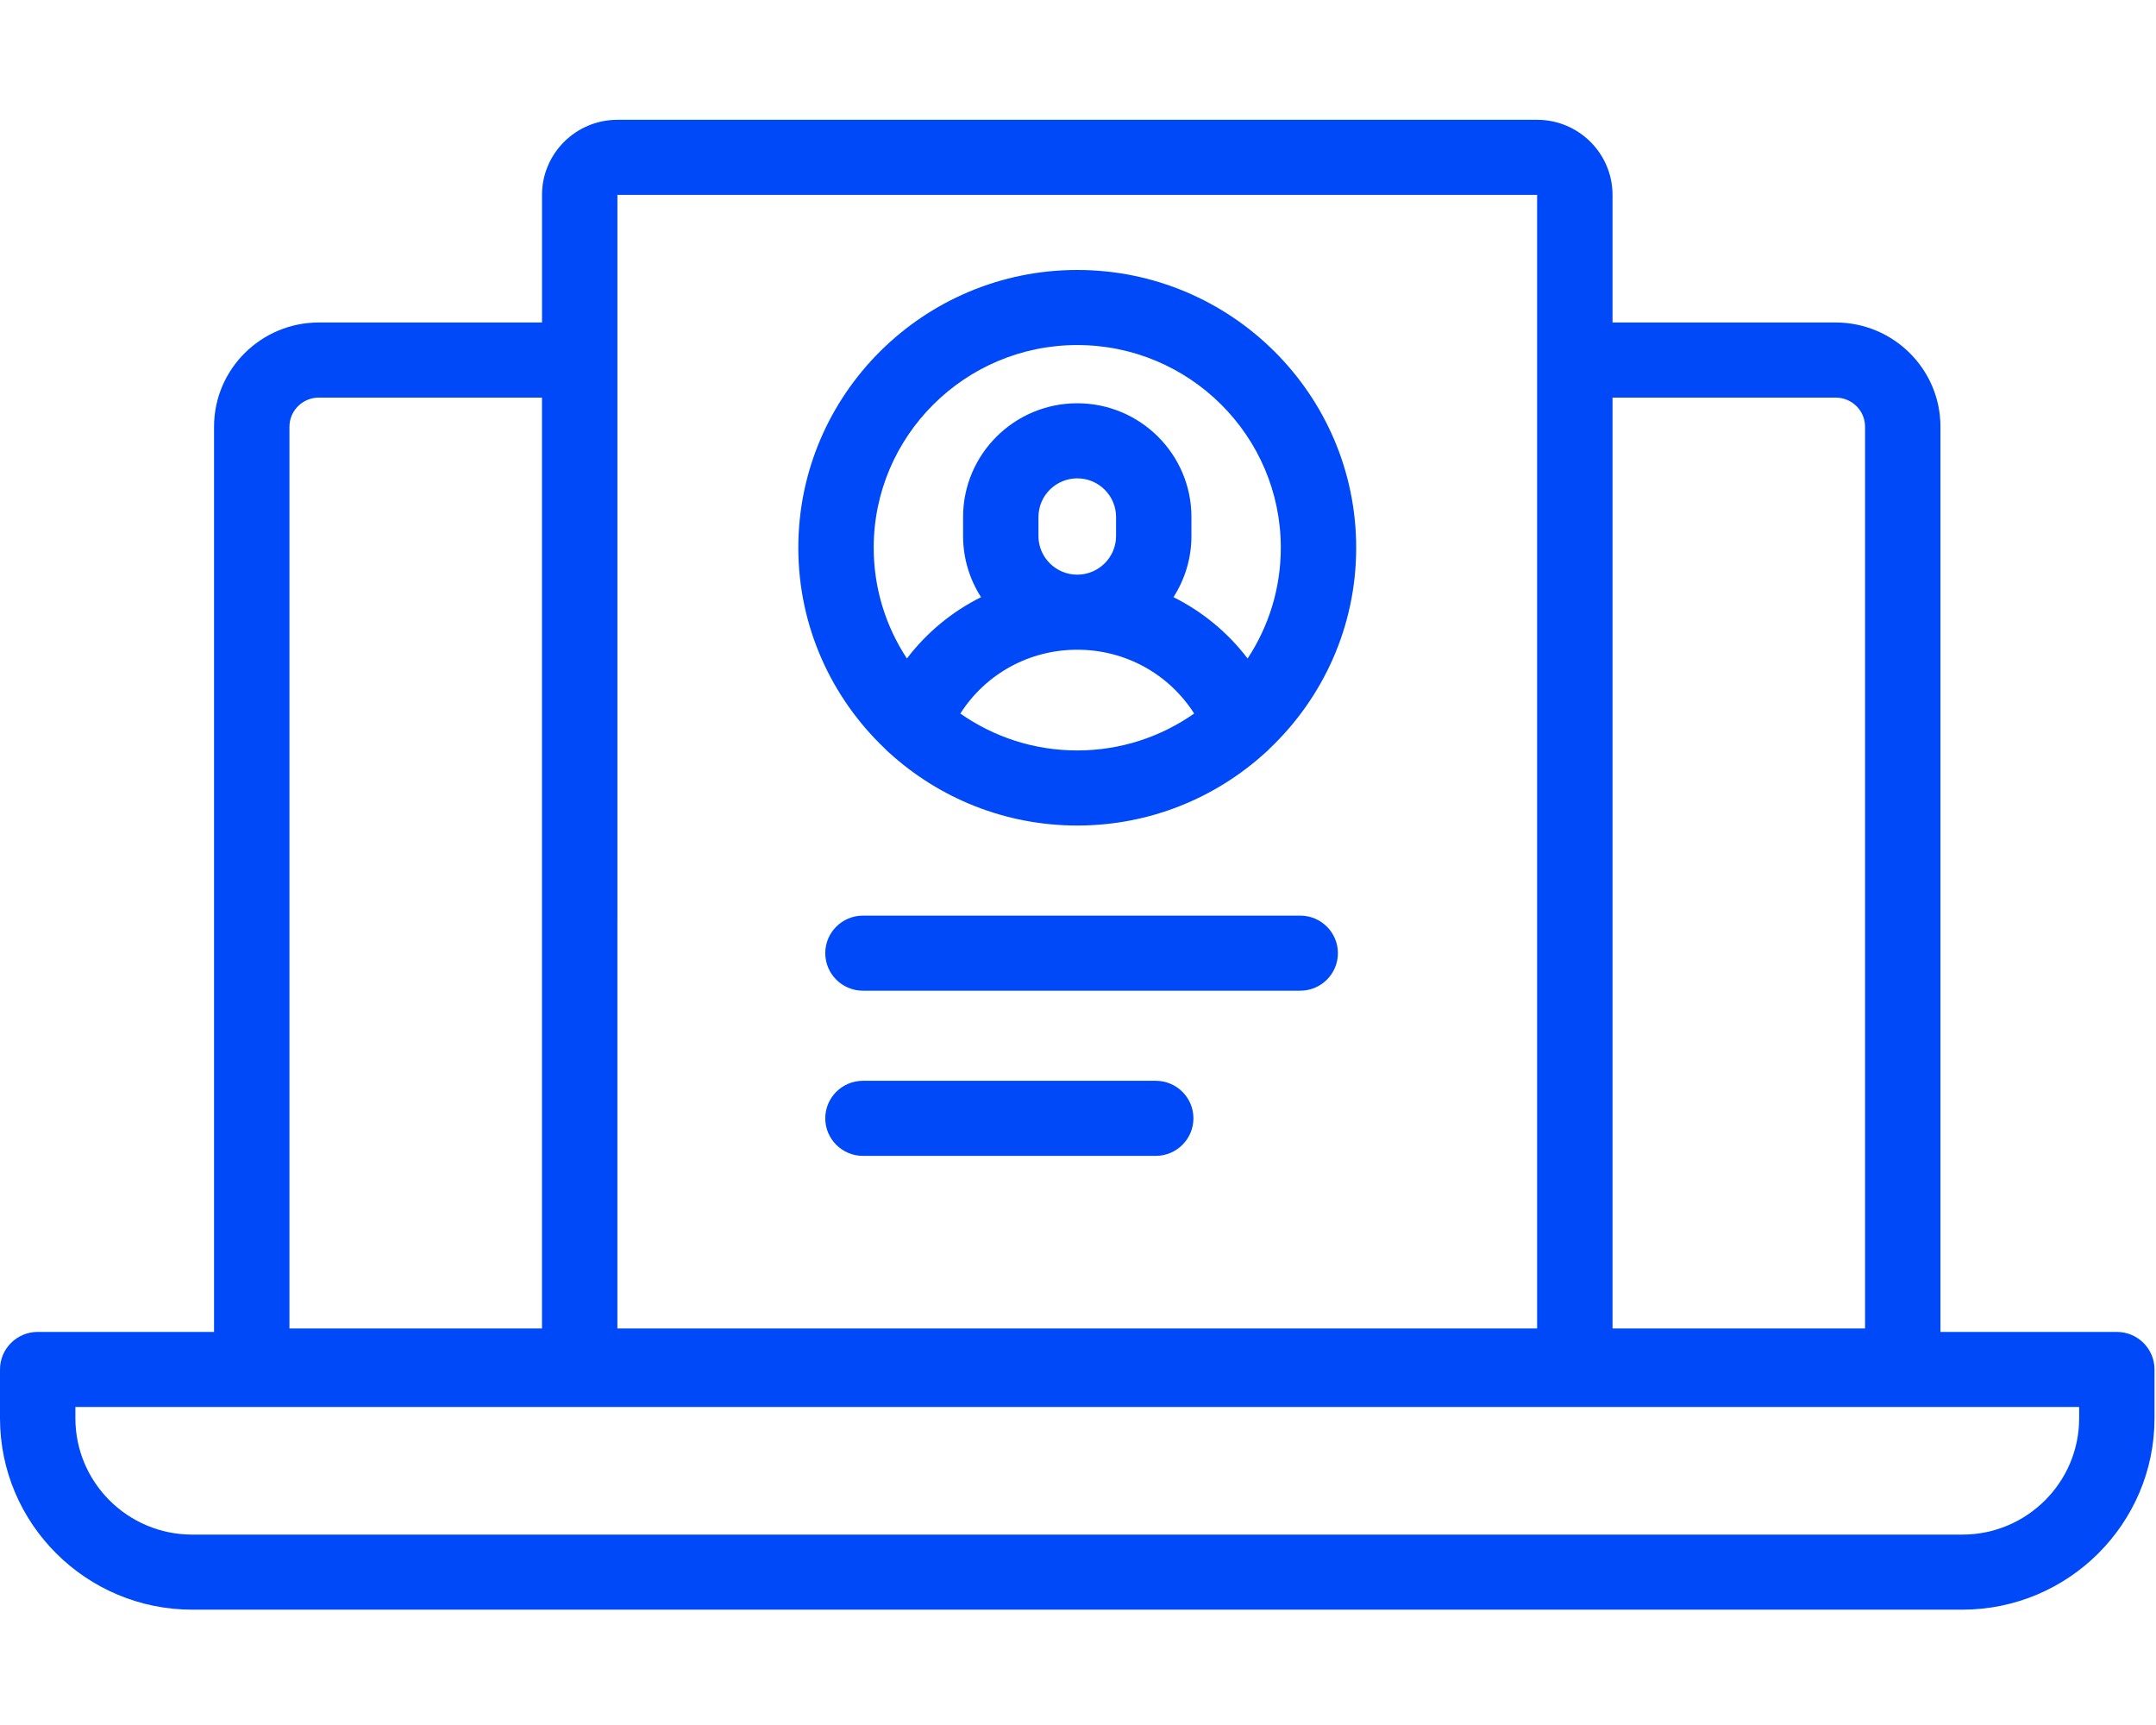 <svg height="72" viewBox="0 0 90 72" width="90" xmlns="http://www.w3.org/2000/svg"><g fill="#0049f8" fill-rule="evenodd" transform="translate(0 5)"><path d="m52.08 22.485c-.827-1.086-1.887-1.958-3.095-2.56.474-.737.75-1.613.75-2.552v-.795c0-2.617-2.138-4.746-4.766-4.746s-4.766 2.129-4.766 4.746v.795c0 .939.276 1.814.75 2.552-1.208.602-2.268 1.474-3.095 2.56-.875-1.33-1.386-2.918-1.386-4.623 0-4.665 3.812-8.46 8.497-8.46s8.497 3.795 8.497 8.46c0 1.705-.51 3.293-1.386 4.623m-8.73-5.112v-.795c0-.889.726-1.612 1.62-1.612.892 0 1.619.723 1.619 1.612v.795c0 .89-.727 1.613-1.62 1.613s-1.62-.724-1.62-1.613m1.62 8.95c-1.815 0-3.498-.571-4.88-1.54 1.05-1.646 2.865-2.664 4.88-2.664 2.016 0 3.83 1.018 4.88 2.663-1.382.97-3.065 1.541-4.88 1.541m0-20.055c-6.42 0-11.644 5.2-11.644 11.594 0 3.298 1.392 6.277 3.62 8.39.057.063.118.122.185.176 2.071 1.88 4.823 3.029 7.84 3.029 3.016 0 5.768-1.149 7.838-3.03.067-.053.128-.112.185-.175 2.228-2.113 3.62-5.092 3.62-8.39 0-6.393-5.223-11.594-11.644-11.594m9.307 26.949h-18.252c-.87 0-1.574.702-1.574 1.567s.705 1.567 1.574 1.567h18.252c.87 0 1.574-.702 1.574-1.567s-.705-1.567-1.574-1.567m-6.031 6.894h-12.221c-.87 0-1.574.702-1.574 1.567s.705 1.567 1.574 1.567h12.221c.869 0 1.574-.702 1.574-1.567s-.705-1.567-1.574-1.567"/><path d="m86.792 54.196c0 2.679-2.188 4.857-4.878 4.857h-73.89c-2.69 0-4.877-2.178-4.877-4.857v-.47h83.645zm-74.709-41.386c0-.67.551-1.215 1.228-1.215h9.314v38.855h-10.542zm13.69 20.622v-30.299h38.392v47.317h-38.393v-17.019zm41.54-21.837h9.314c.677 0 1.228.545 1.228 1.215v37.64h-10.542v-38.856zm21.052 38.999h-7.363v-37.785c0-2.398-1.962-4.349-4.375-4.349h-9.314v-5.326c0-1.728-1.412-3.134-3.147-3.134h-38.393c-1.735 0-3.147 1.406-3.147 3.134v5.326h-9.316c-2.412 0-4.375 1.951-4.375 4.349v37.784h-7.362c-.868 0-1.573.702-1.573 1.567v2.036c0 4.406 3.6 7.99 8.025 7.99h73.889c4.425 0 8.024-3.584 8.024-7.99v-2.036c0-.865-.704-1.567-1.573-1.567z"/></g></svg>